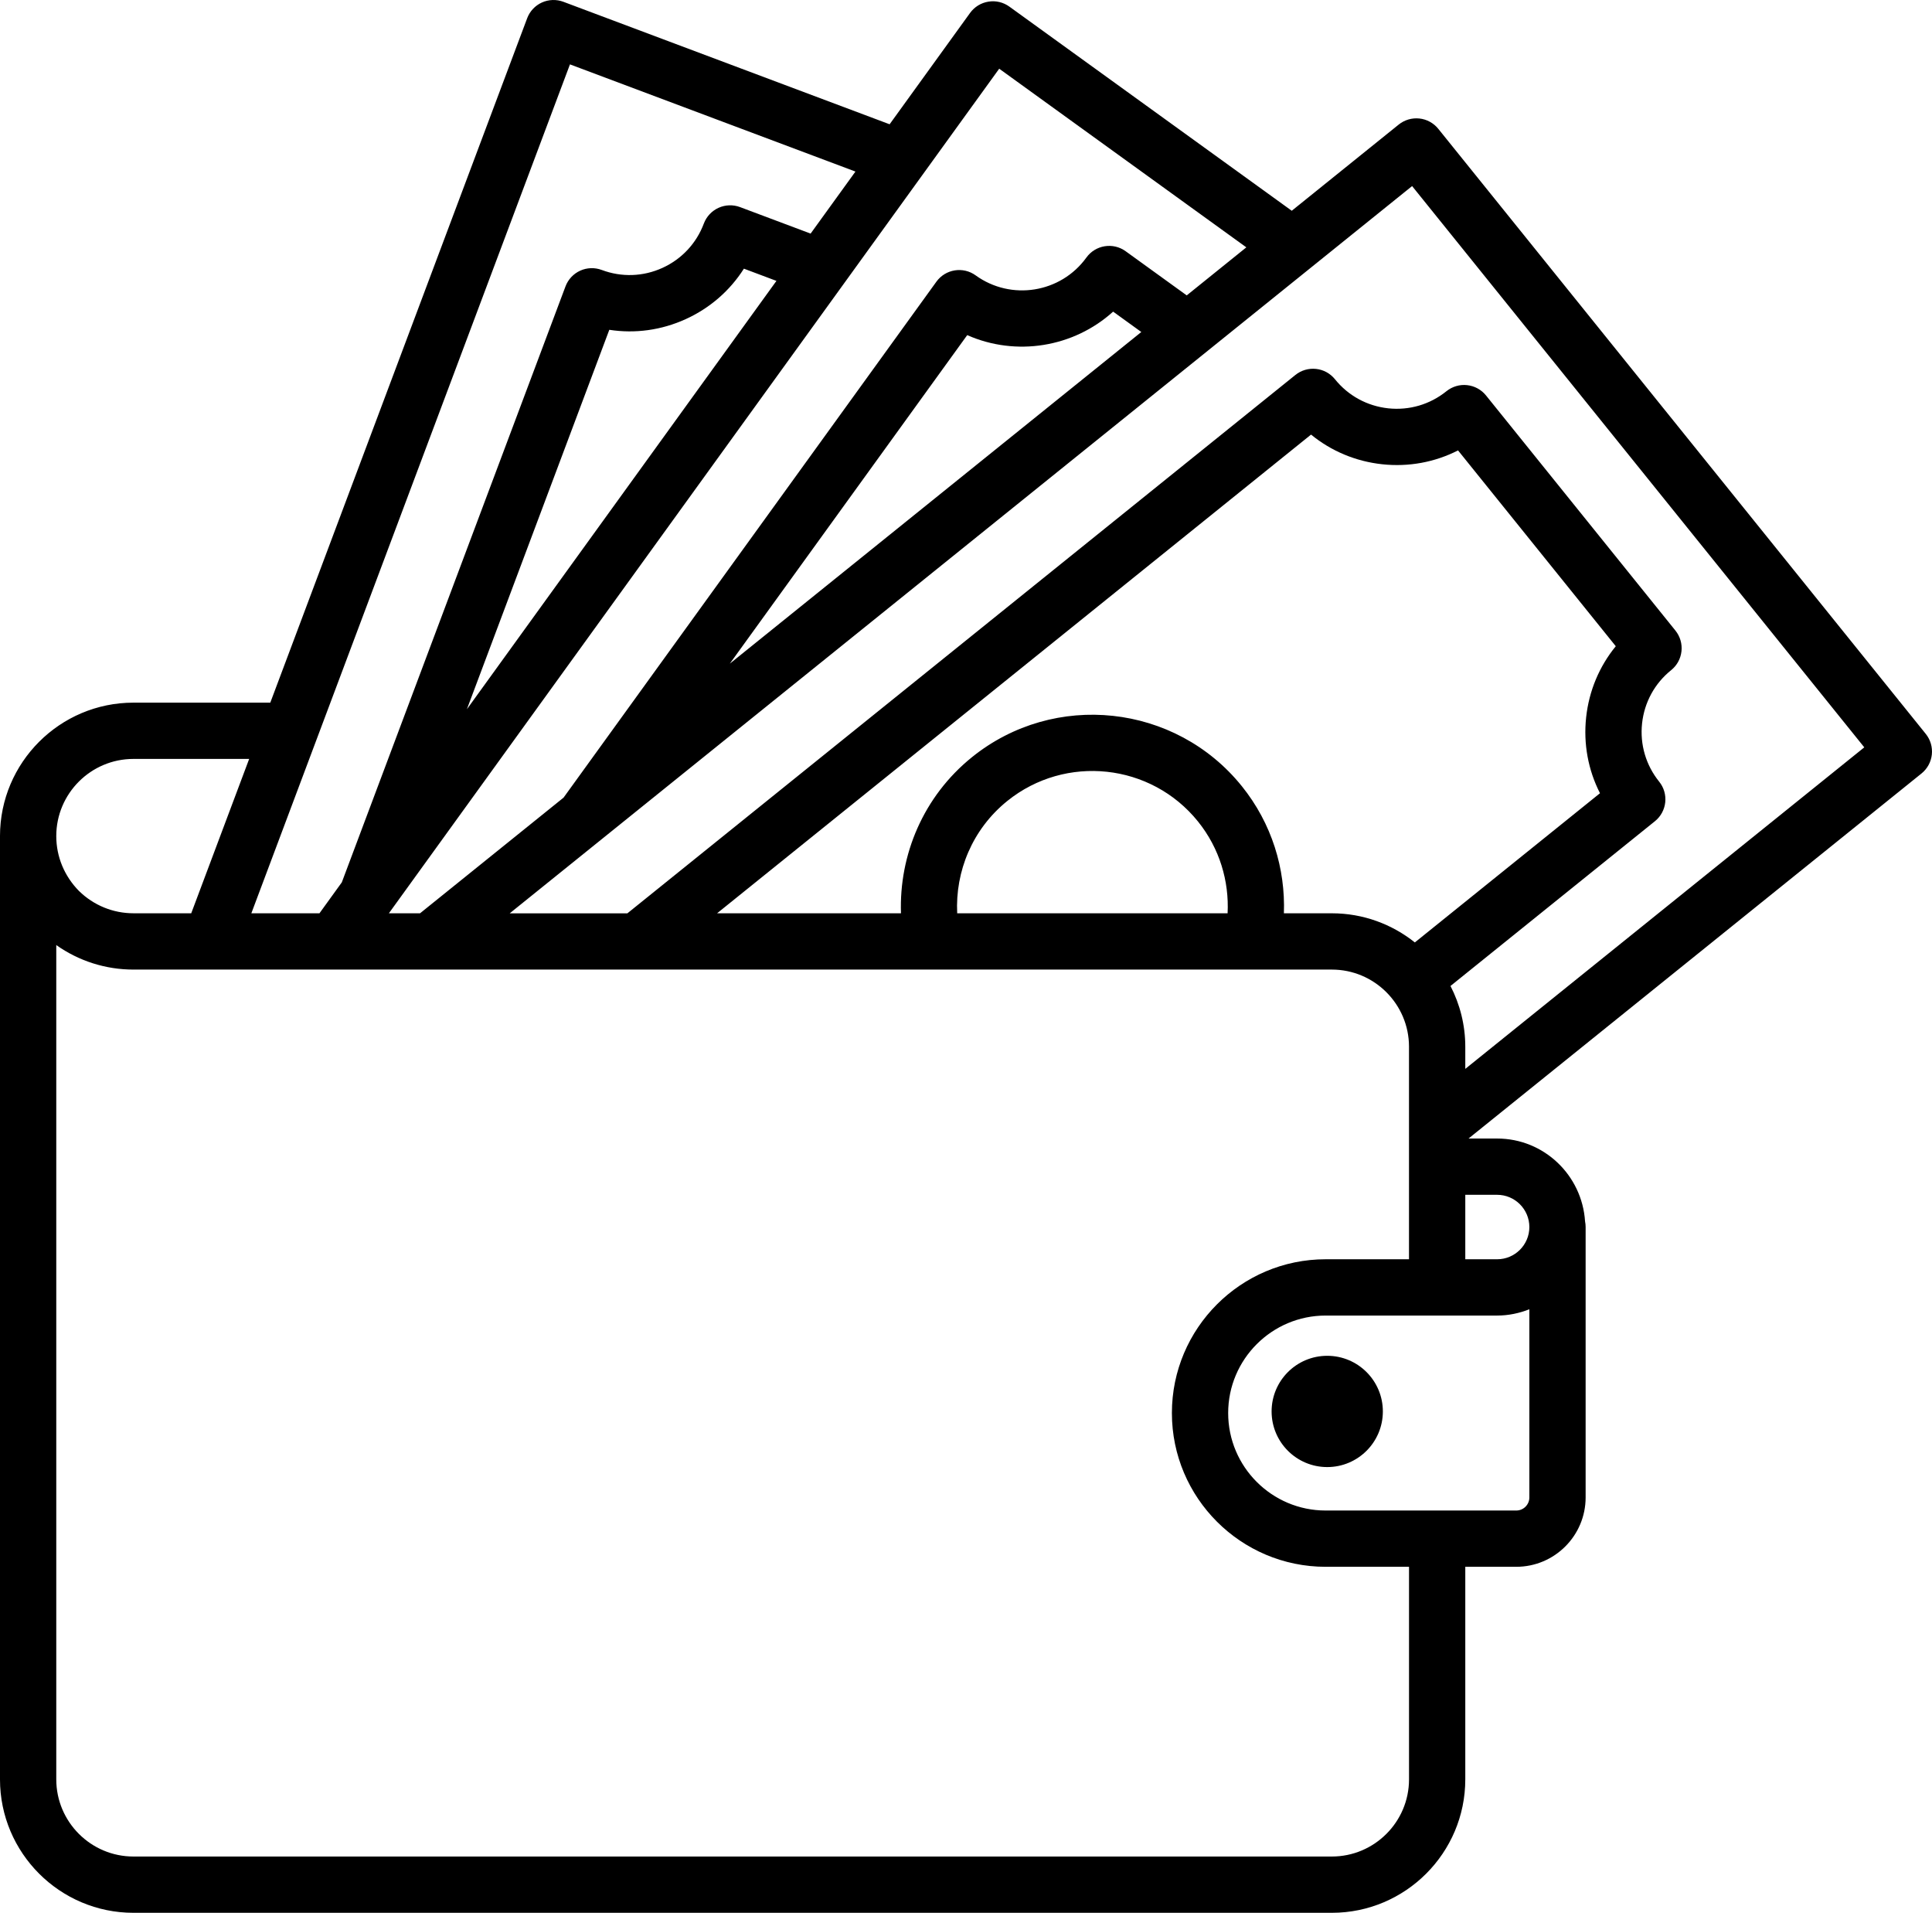 <svg version="1.1" id="Layer_1" xmlns="http://www.w3.org/2000/svg" xmlns:xlink="http://www.w3.org/1999/xlink" x="0px" y="0px" viewBox="416.511 1210.746 250 247.475" style="enable-background:new 416.511 1210.746 250 247.475;" xml:space="preserve"><defs><style> .svg-style-0 {  fill: rgb(0, 0, 0); }</style></defs><path id="path-01_00000021814110775407910520000010417207623098472096_" d="M665.705,1305.697l-63.082-78.286
	c-0.606-0.751-1.485-1.233-2.445-1.334c-0.965-0.102-1.922,0.18-2.675,0.785l-13.839,11.151
	l-36.543-26.412c-0.781-0.564-1.754-0.803-2.71-0.642c-0.954,0.152-1.807,0.678-2.373,1.46
	l-10.411,14.405l-42.212-15.846c-0.905-0.337-1.906-0.306-2.785,0.092
	c-0.879,0.401-1.564,1.133-1.903,2.036l-33.24,88.547h-17.709c-9.522,0-17.268,7.746-17.268,17.268
	V1440.953c0,9.521,7.746,17.268,17.268,17.268H588.851c9.521,0,17.268-7.746,17.268-17.268v-27.498h6.598
	c4.948,0,8.974-4.025,8.974-8.974v-34.983c0-0.252-0.026-0.497-0.074-0.735
	c-0.387-5.967-5.314-10.716-11.377-10.716h-3.701l58.615-47.231c0.753-0.607,1.233-1.486,1.336-2.446
	C666.594,1307.41,666.31,1306.448,665.705,1305.697z M568.154,1393.561
	c0,10.97,8.924,19.894,19.894,19.894h10.79v27.498c0,5.506-4.48,9.986-9.986,9.986H433.778
	c-5.506,0-9.986-4.48-9.986-9.986v-107.936c2.917,2.06,6.376,3.171,9.986,3.171H588.851
	c5.502,0,9.978,4.473,9.985,9.973c0,0.004-0.001,0.007-0.001,0.011v27.495h-10.787
	C577.078,1373.667,568.154,1382.591,568.154,1393.561z M586.159,1266.973
	c2.609,2.133,5.78,3.47,9.209,3.838c3.422,0.37,6.81-0.261,9.812-1.792l20.412,25.334
	c-2.132,2.607-3.468,5.779-3.836,9.206c-0.369,3.427,0.262,6.812,1.792,9.813l-23.957,19.304
	c-2.951-2.352-6.68-3.769-10.738-3.769h-6.207c0.207-5.761-1.554-11.618-5.446-16.45
	c-8.59-10.657-24.248-12.344-34.909-3.755c-6.314,5.09-9.45,12.661-9.194,20.204h-23.794
	L586.159,1266.973z M476.925,1302.51l18.43-49.095c3.334,0.517,6.742,0.05,9.879-1.377
	c3.138-1.427,5.731-3.688,7.538-6.533l4.21,1.581L476.925,1302.51z M571.528,1317.027
	c2.808,3.486,4.043,7.726,3.834,11.88h-34.991c-0.263-5.415,1.954-10.88,6.487-14.535
	C554.392,1308.302,565.458,1309.489,571.528,1317.027z M560.549,1251.064l3.647,2.636l-53.245,42.905
	l30.718-42.502C547.984,1256.895,555.43,1255.698,560.549,1251.064z M570.074,1248.963l-7.903-5.712
	c-1.633-1.183-3.907-0.811-5.083,0.818c-3.314,4.587-9.74,5.62-14.327,2.306
	c-1.632-1.183-3.906-0.811-5.083,0.818l-48.242,66.748l-18.572,14.965h-4.032l78.975-109.271
	l31.979,23.112L570.074,1248.963z M521.404,1240.968l-9.129-3.427c-0.905-0.339-1.906-0.306-2.785,0.093
	c-0.879,0.401-1.564,1.133-1.903,2.036c-0.964,2.567-2.868,4.605-5.364,5.739
	c-2.496,1.133-5.283,1.228-7.849,0.263c-0.905-0.337-1.906-0.306-2.785,0.093
	c-0.879,0.401-1.564,1.133-1.903,2.036l-28.944,77.102l-2.894,4.005h-8.813l41.229-109.833
	l36.942,13.867L521.404,1240.968z M606.119,1349.035v-2.86c0-2.834-0.699-5.504-1.915-7.866
	l26.452-21.314c1.566-1.261,1.813-3.553,0.551-5.12c-1.72-2.133-2.505-4.812-2.213-7.535
	c0.293-2.726,1.63-5.174,3.764-6.893c0.753-0.604,1.233-1.486,1.336-2.446
	c0.104-0.96-0.179-1.92-0.785-2.674l-24.509-30.418c-0.606-0.751-1.485-1.233-2.446-1.334
	c-0.955-0.107-1.921,0.18-2.674,0.785c-2.134,1.721-4.812,2.505-7.536,2.214
	c-2.725-0.294-5.173-1.631-6.893-3.766c-0.606-0.751-1.485-1.233-2.445-1.334
	c-0.966-0.102-1.922,0.18-2.675,0.785l-86.437,69.651h-15.226l116.768-94.091l58.513,72.616
	L606.119,1349.035z M433.778,1308.934h14.975l-7.496,19.97h-7.479c-2.652,0-5.171-1.043-7.053-2.892
	c-1.892-1.922-2.933-4.442-2.933-7.092C423.792,1313.414,428.272,1308.934,433.778,1308.934z
	 M612.717,1406.174h-10.239h-14.43c-6.954,0-12.612-5.658-12.612-12.612s5.658-12.612,12.612-12.612
	h22.192c1.474,0,2.874-0.303,4.169-0.813v24.345C614.409,1405.415,613.65,1406.174,612.717,1406.174z
	 M614.409,1369.498c0,2.299-1.87,4.169-4.169,4.169h-4.121v-8.339h4.121
	C612.539,1365.329,614.409,1367.199,614.409,1369.498z M595.452,1393.355
	c0,3.975-3.223,7.198-7.198,7.198c-3.975,0-7.198-3.223-7.198-7.198s3.223-7.198,7.198-7.198
	C592.229,1386.157,595.452,1389.38,595.452,1393.355z" class="svg-style-0"/></svg>